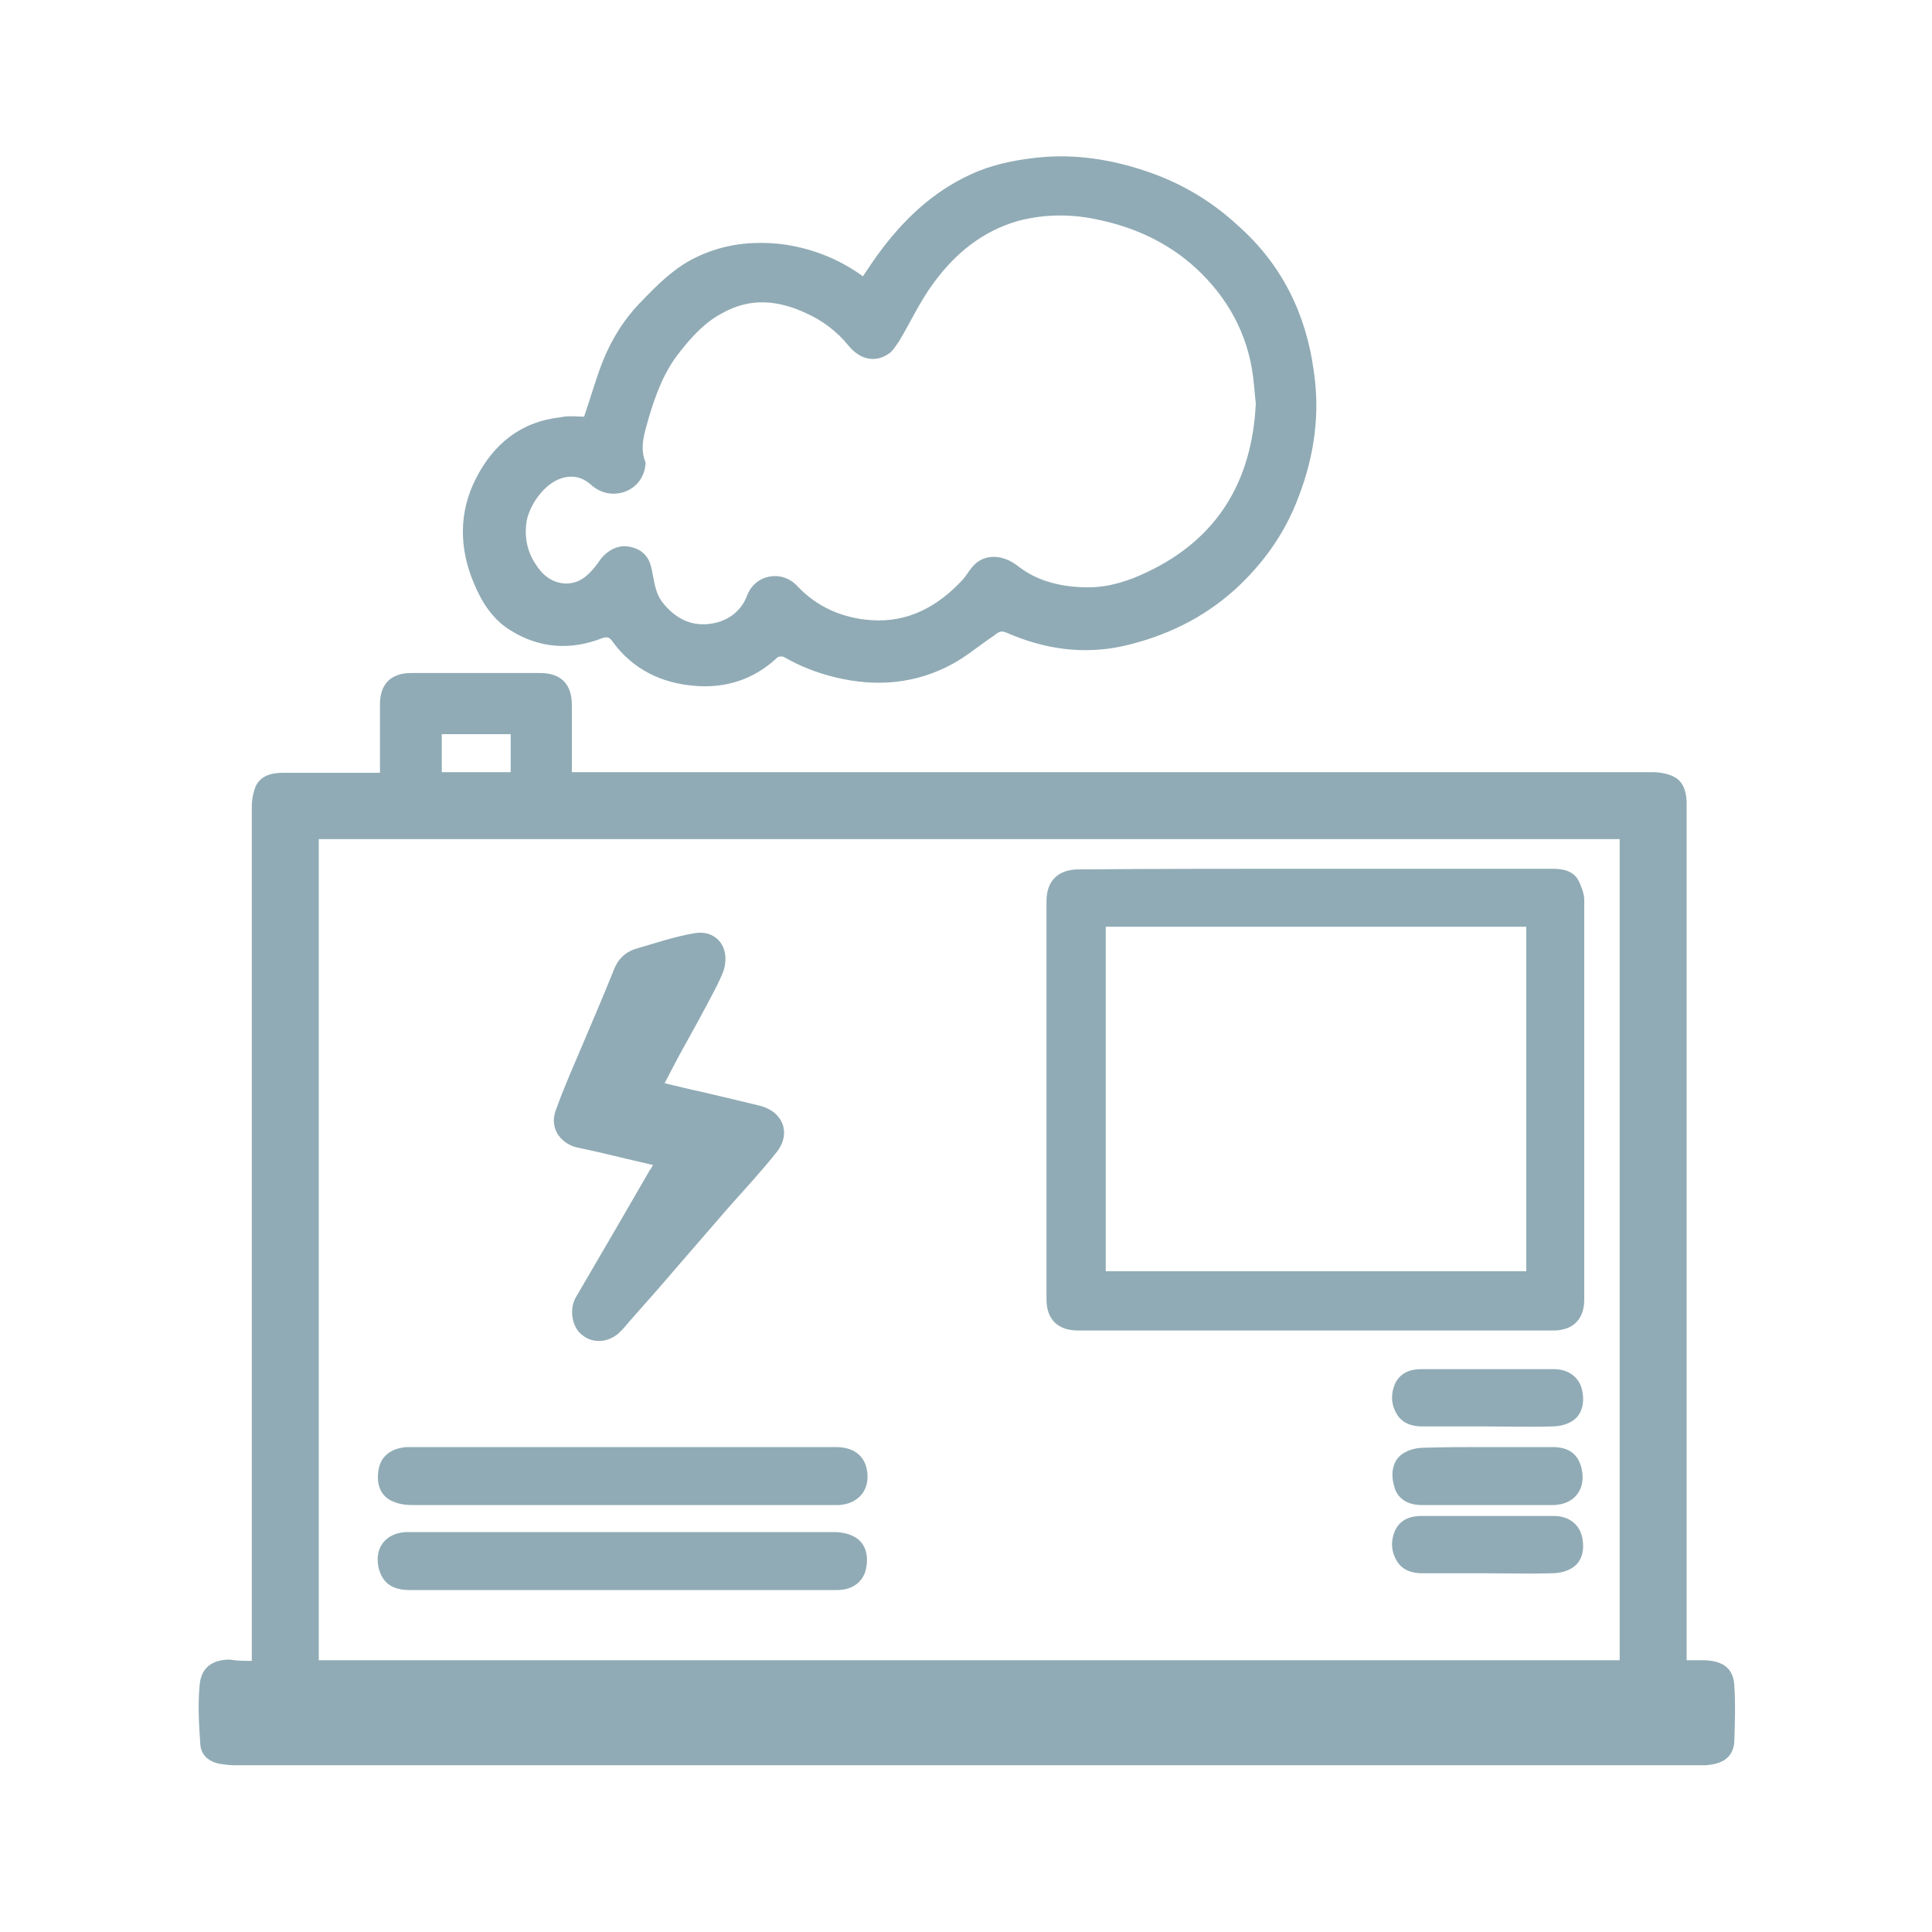 <?xml version="1.0" encoding="utf-8"?>
<!-- Generator: Adobe Illustrator 28.2.0, SVG Export Plug-In . SVG Version: 6.00 Build 0)  -->
<svg version="1.1" id="Layer_1" xmlns="http://www.w3.org/2000/svg" xmlns:xlink="http://www.w3.org/1999/xlink" x="0px" y="0px"
	 viewBox="0 0 300 300" style="enable-background:new 0 0 300 300;" xml:space="preserve">
<style type="text/css">
	.st0{fill:#90ABB5;}
</style>
<g>
	<path class="st0" d="M39.1,257.9c0-0.7,0-1.1,0-1.7c0-43.7,0-87.3,0-130.9c0-1.1,0.2-2.2,0.6-3.2c0.8-1.7,2.5-2.1,4.3-2.1
		c4.6,0,9.2,0,13.7,0c0.4,0,0.8,0,1.3,0c0-0.4,0-0.8,0-1.2c0-3.1,0-6.2,0-9.4c0-3.2,1.7-4.9,4.9-4.9c6.6,0,13.2,0,19.9,0
		c3.3,0,5,1.7,5,5c0,3.4,0,6.9,0,10.4c0.6,0,1,0,1.6,0c55.4,0,110.8,0,166.2,0c1,0,2.2,0.2,3.1,0.6c1.6,0.7,2.1,2.2,2.2,3.9
		c0,0.3,0,0.7,0,1c0,43.6,0,87.2,0,130.8c0,0.5,0,1,0,1.6c1,0,1.9,0,2.8,0c2.5,0.1,4.4,1,4.6,3.8c0.2,3,0.1,6,0,8.9
		c-0.2,2.6-2.1,3.4-4.3,3.6c-0.3,0-0.6,0-0.9,0c-75.9,0-151.9,0-227.8,0c-0.7,0-1.4-0.1-2.1-0.2c-1.7-0.3-3-1.3-3.1-3.1
		c-0.2-3-0.4-6.1-0.1-9.1c0.2-2.7,1.9-4,4.7-4C36.9,257.9,37.9,257.9,39.1,257.9z M49.5,130.3c0,42.5,0,85,0,127.5
		c67.4,0,134.7,0,202,0c0-42.6,0-85,0-127.5C184.2,130.3,116.9,130.3,49.5,130.3z M79.3,114c-3.6,0-7.2,0-10.7,0c0,2,0,4,0,5.9
		c3.6,0,7.1,0,10.7,0C79.3,117.9,79.3,116,79.3,114z"/>
	<path class="st0" d="M90.7,64.7c1-2.9,1.8-5.8,2.9-8.6c1.4-3.5,3.4-6.7,6.1-9.4c2.5-2.6,5.1-5.2,8.5-6.8c4.2-2,8.5-2.5,13.1-2
		c4.6,0.6,8.8,2.2,12.7,5c0.8-1.2,1.6-2.4,2.4-3.5c3.8-5.2,8.4-9.6,14.3-12.3c3.2-1.5,6.6-2.2,10.1-2.6c6.2-0.7,12.1,0.3,17.8,2.3
		c5.1,1.8,9.6,4.5,13.6,8.2C199,41,202.8,48.7,204,57.6c1,6.6,0.1,13.1-2.3,19.4c-2.1,5.7-5.5,10.5-10,14.6
		c-4.9,4.4-10.7,7.2-17.2,8.7c-6.3,1.4-12.4,0.5-18.3-2.1c-1-0.4-1.4,0.2-2,0.6c-2.1,1.4-4.1,3.1-6.3,4.3
		c-5.7,3.1-11.8,3.6-18.1,2.1c-2.9-0.7-5.5-1.7-8.1-3.2c-0.2-0.1-0.8-0.1-1,0.1c-3.6,3.4-8,4.8-12.8,4.4c-5.2-0.4-9.7-2.6-12.8-6.9
		c-0.4-0.6-0.8-0.8-1.6-0.5c-4.9,1.9-9.7,1.6-14.2-1.2c-2.8-1.7-4.5-4.4-5.7-7.3c-2.3-5.4-2.4-11,0.3-16.3c2.7-5.3,6.9-8.8,13.1-9.5
		C88.3,64.5,89.5,64.7,90.7,64.7z M195,62.7c-0.1-1-0.2-2.1-0.3-3.1c-0.6-6.7-3.4-12.4-8.1-17.1c-4.3-4.3-9.7-7-15.7-8.3
		c-4.3-1-8.6-1-12.8,0.1c-5.6,1.6-9.8,5.1-13.1,9.6c-2.1,2.8-3.6,6.1-5.4,9.1c-0.4,0.6-0.8,1.2-1.3,1.7c-2.1,1.7-4.7,1.3-6.6-1.1
		c-1.8-2.2-4.1-3.9-6.6-5c-4.3-2-8.6-2.4-12.9,0c-2.7,1.4-4.7,3.6-6.6,6c-2.5,3.1-3.8,6.7-4.9,10.4c-0.6,2.2-1.4,4.4-0.5,6.7
		c0.1,0.2,0,0.4,0,0.7c-0.6,4.1-5.4,5.6-8.4,2.9c-1.1-1-2.4-1.5-4-1.2c-3.1,0.6-5.5,4.2-6,6.7c-0.5,2.9,0.2,5.5,2.1,7.8
		c1.7,2.1,4.6,2.7,6.8,1.1c0.8-0.6,1.5-1.4,2.1-2.2c1.1-1.8,3.1-3.2,5.4-2.5c1.5,0.4,2.5,1.4,2.9,3c0.5,2,0.5,4,1.9,5.7
		c1.8,2.2,4.1,3.5,7,3.2c2.8-0.3,5-1.8,6-4.4c1.2-3.3,5.4-4.1,7.8-1.5c3.1,3.3,7.1,5,11.5,5.3c5.8,0.4,10.4-2.2,14.2-6.3
		c0.7-0.8,1.2-1.8,2-2.5c1.6-1.4,4.2-1.5,6.7,0.5c3.1,2.4,7,3.2,10.8,3.2c3.2,0,6.3-1,9.2-2.4C189.1,83.6,194.4,74.7,195,62.7z"/>
	<path class="st0" d="M204.4,134.9c12.2,0,24.4,0,36.6,0c1.7,0,3.4,0.3,4.2,2c0.4,0.9,0.8,1.9,0.8,2.8c0,20.7,0,41.4,0,62.1
		c0,3.1-1.8,4.8-4.8,4.8c-24.6,0-49.1,0-73.8,0c-3.1,0-4.9-1.7-4.9-4.8c0-20.7,0-41.3,0-61.9c0-3.1,1.8-4.9,5-4.9
		C179.9,134.9,192.1,134.9,204.4,134.9z M171.7,143.9c0,17.9,0,35.7,0,53.5c21.9,0,43.6,0,65.3,0c0-17.9,0-35.7,0-53.5
		C215.2,143.9,193.5,143.9,171.7,143.9z"/>
	<path class="st0" d="M101.4,180.9c-4-0.9-7.8-1.9-11.7-2.7c-2.4-0.5-4.5-2.8-3.4-5.8c1-2.8,2.2-5.6,3.4-8.4
		c1.9-4.5,3.9-9.1,5.7-13.6c0.6-1.5,1.7-2.5,3.1-3c3.1-0.9,6.3-2,9.4-2.5c3-0.5,5.1,1.7,4.7,4.7c-0.1,1.2-0.8,2.4-1.3,3.5
		c-1.9,3.7-3.9,7.3-5.9,10.9c-0.7,1.3-1.4,2.7-2.2,4.2c2.1,0.5,4.1,1,6,1.4c3,0.7,5.9,1.4,8.8,2.1c3.6,0.9,4.9,4.3,2.6,7.2
		c-2.3,2.9-4.8,5.6-7.3,8.4c-2.8,3.2-5.6,6.5-8.4,9.7c-2.3,2.7-4.6,5.3-7,8c-0.5,0.6-1,1.2-1.6,1.8c-1.7,1.7-4.2,1.9-5.9,0.5
		c-1.6-1.2-2.1-4.1-0.9-6c3.8-6.5,7.6-13,11.4-19.6C101,181.6,101.2,181.3,101.4,180.9z"/>
	<path class="st0" d="M96.7,224.7c11,0,22,0,33.1,0c2.7,0,4.4,1.3,4.8,3.5c0.6,3-1.2,5.3-4.3,5.5c-0.3,0-0.5,0-0.8,0
		c-21.9,0-43.7,0-65.6,0c-1.1,0-2.2-0.2-3.2-0.7c-1.8-0.9-2.4-3-1.8-5.3c0.5-1.8,2.1-2.9,4.4-3c6.4,0,12.8,0,19.2,0
		C87.3,224.7,92,224.7,96.7,224.7z"/>
	<path class="st0" d="M96.7,246.9c-11,0-22,0-33.1,0c-2.7,0-4.2-1.1-4.8-3.4c-0.7-3.1,1-5.4,4.2-5.6c0.2,0,0.5,0,0.7,0
		c21.9,0,43.9,0,65.8,0c1,0,2.2,0.2,3.1,0.7c1.8,0.9,2.4,3,1.8,5.3c-0.5,1.8-2.1,3-4.4,3c-5.6,0-11.1,0-16.7,0
		C107.8,246.9,102.2,246.9,96.7,246.9z"/>
	<path class="st0" d="M230.9,221.5c-3.3,0-6.6,0-9.9,0c-1.5,0-2.9-0.3-3.9-1.6c-1.1-1.6-1.2-3.3-0.5-5c0.8-1.7,2.3-2.3,4.1-2.3
		c6.9,0,13.7,0,20.6,0c2.2,0,3.8,1.2,4.3,3c0.6,2.3,0,4.3-1.7,5.2c-0.9,0.5-2,0.7-3,0.7C237.6,221.6,234.2,221.5,230.9,221.5z"/>
	<path class="st0" d="M231,224.7c3.4,0,6.8,0,10.1,0c2.5,0,4,1.1,4.5,3.4c0.7,3.1-1.1,5.5-4.3,5.6c-6.9,0-13.7,0-20.6,0
		c-2.2,0-3.8-1.1-4.2-2.9c-0.7-2.3-0.1-4.4,1.7-5.3c0.9-0.5,2-0.7,3-0.7C224.4,224.7,227.7,224.7,231,224.7z"/>
	<path class="st0" d="M230.9,244.3c-3.3,0-6.6,0-9.9,0c-1.5,0-2.9-0.3-3.9-1.6c-1.1-1.6-1.2-3.3-0.5-5c0.8-1.7,2.3-2.3,4.1-2.3
		c6.9,0,13.7,0,20.6,0c2.2,0,3.8,1.2,4.3,3c0.6,2.3,0,4.3-1.7,5.2c-0.9,0.5-2,0.7-3,0.7C237.6,244.4,234.2,244.3,230.9,244.3z"/>
</g>
</svg>
